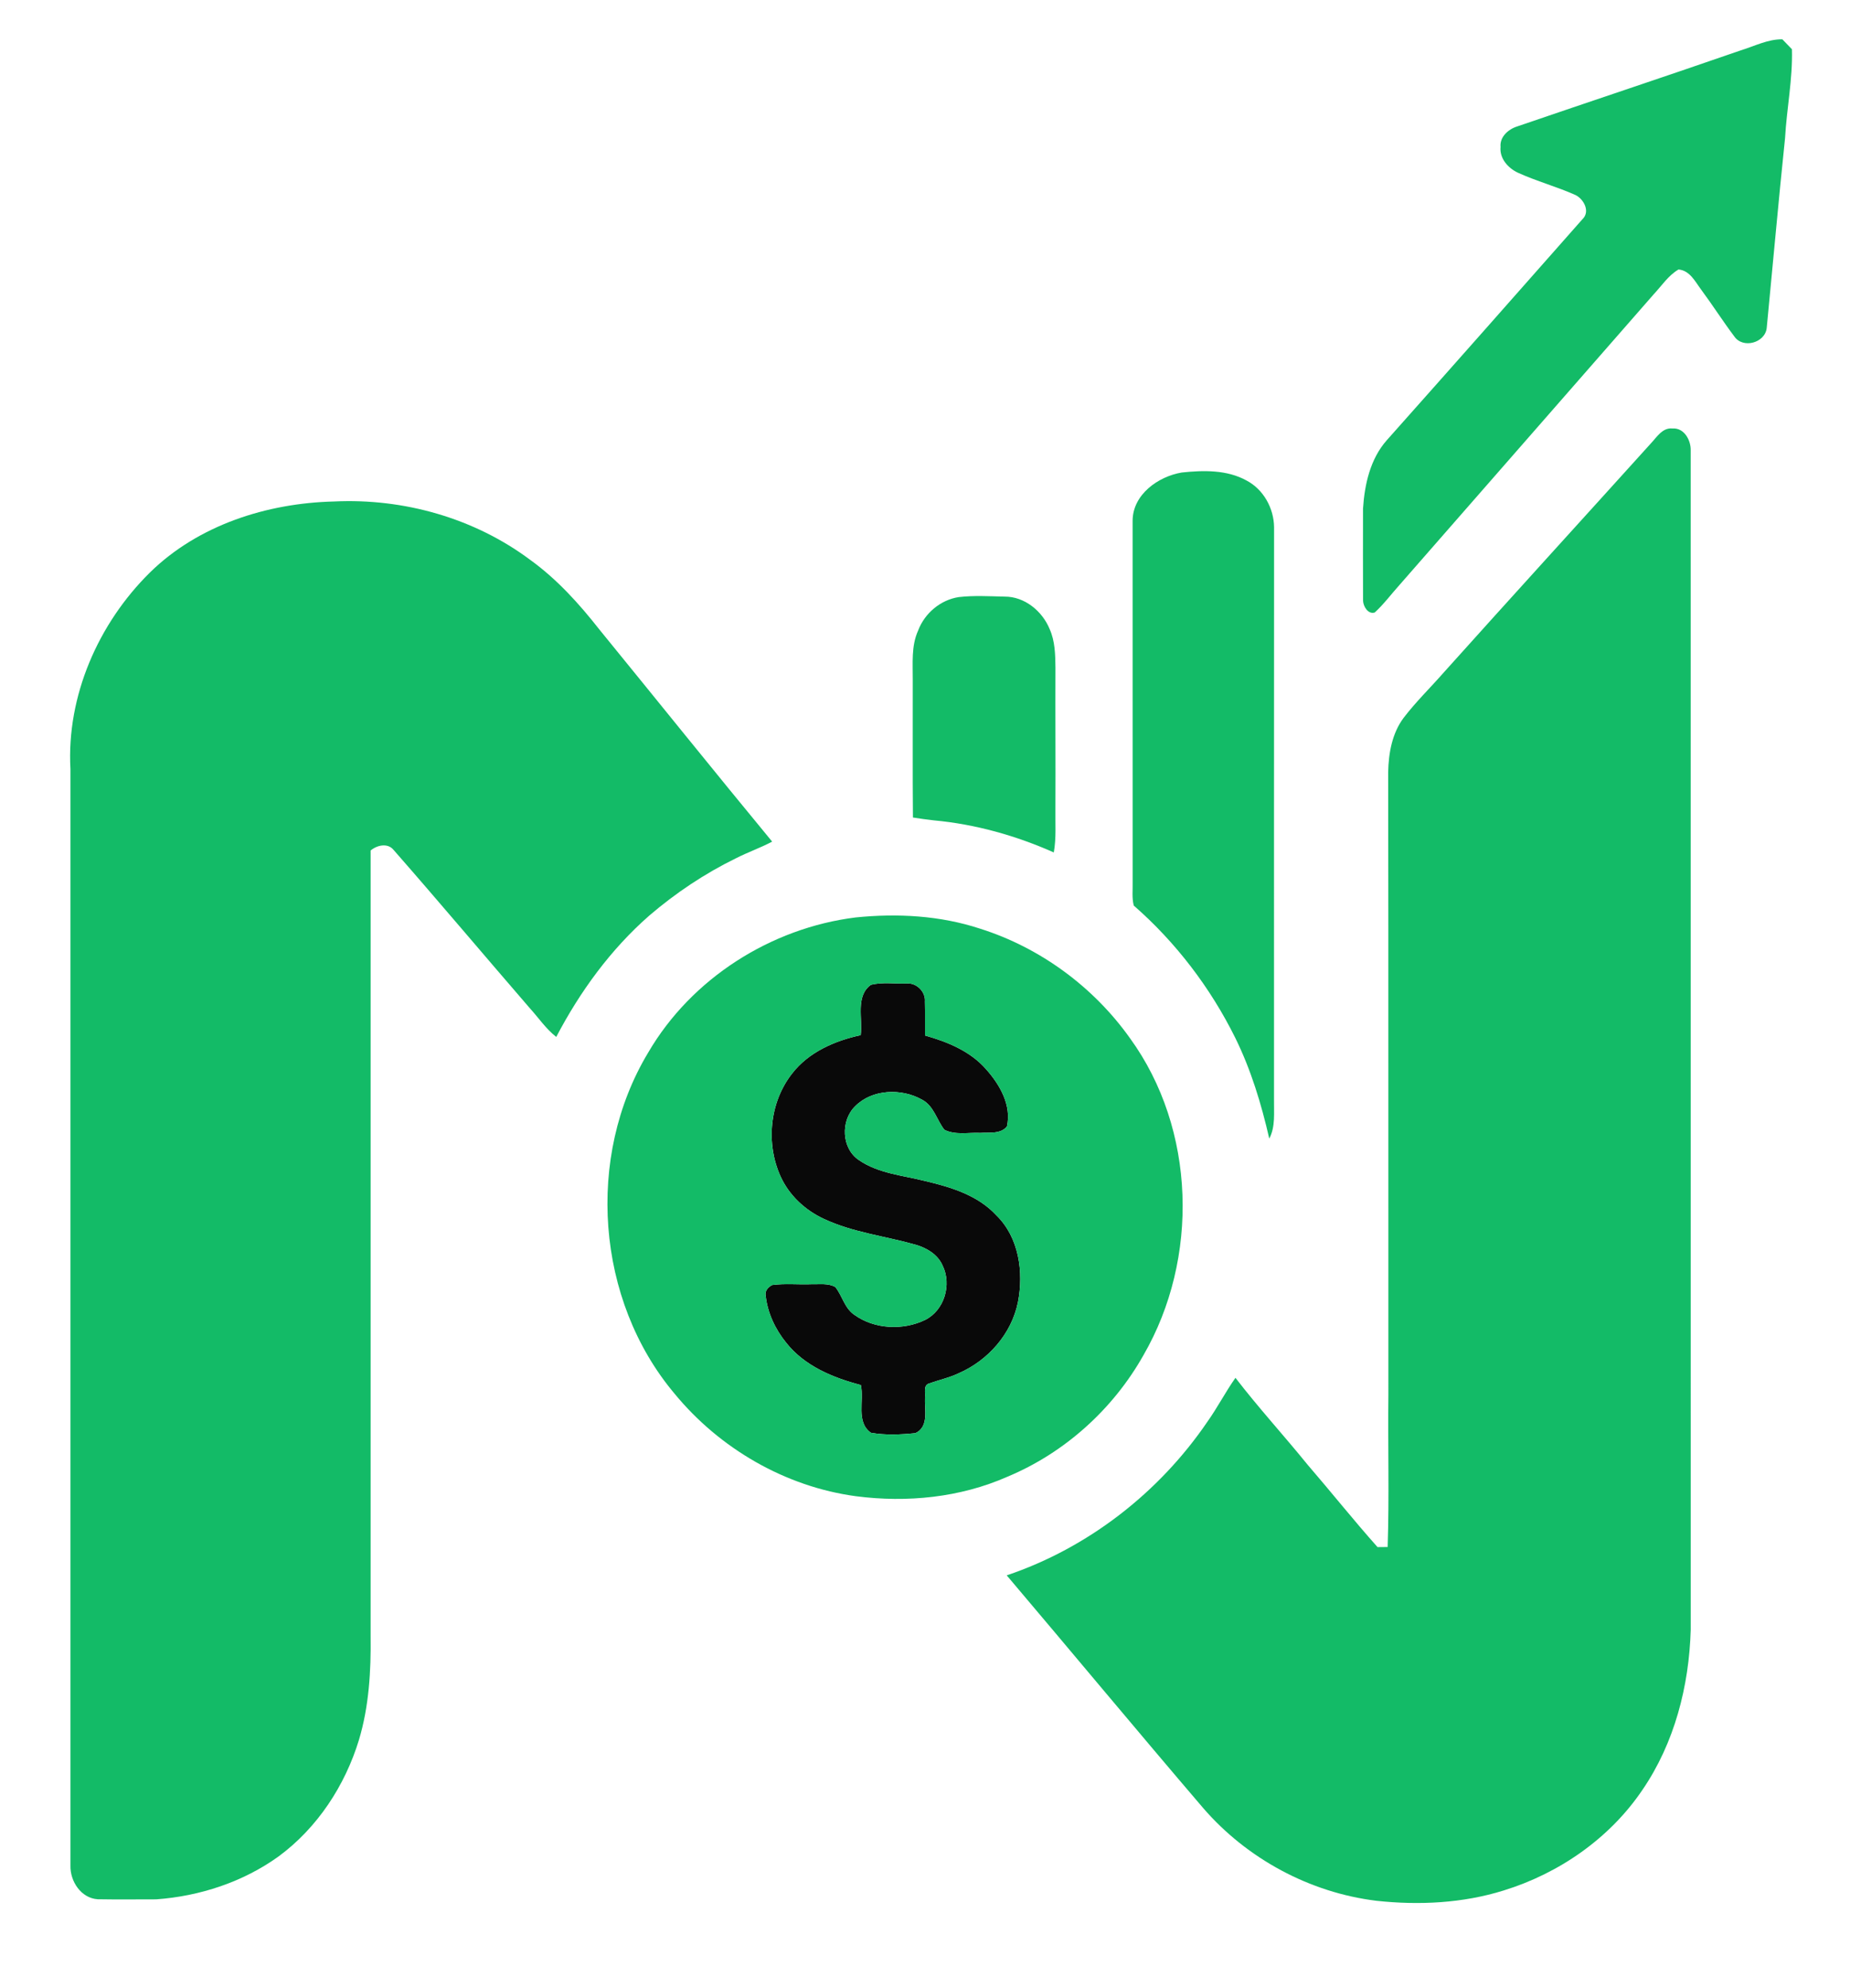 <?xml version="1.0" encoding="UTF-8" ?>
<!DOCTYPE svg PUBLIC "-//W3C//DTD SVG 1.1//EN" "http://www.w3.org/Graphics/SVG/1.1/DTD/svg11.dtd">
<svg width="604pt" height="649pt" viewBox="0 0 604 649" version="1.1" xmlns="http://www.w3.org/2000/svg">
<g id="#090909ff">
<path fill="#090909" opacity="1.00" d=" M 284.32 321.48 C 288.10 320.50 292.19 321.19 296.09 321.03 C 299.25 320.78 302.24 323.76 301.96 326.94 C 302.05 330.62 301.97 334.32 302.00 338.01 C 309.33 340.09 316.74 343.10 321.88 348.96 C 326.38 353.98 330.33 360.75 328.75 367.72 C 326.65 370.28 322.95 369.60 320.03 369.81 C 316.14 369.62 311.92 370.61 308.31 368.78 C 305.81 365.55 304.89 360.97 300.99 358.94 C 294.31 355.19 284.76 355.48 279.18 361.12 C 274.39 365.83 274.70 374.87 280.44 378.70 C 286.86 383.10 294.86 383.68 302.21 385.56 C 310.54 387.52 319.29 390.20 325.27 396.69 C 332.72 403.93 334.25 415.29 332.34 425.10 C 330.25 435.41 322.61 444.06 313.07 448.24 C 309.97 449.73 306.58 450.44 303.35 451.60 C 301.40 452.15 302.18 454.57 302.00 456.07 C 301.79 460.04 303.40 465.68 298.88 467.82 C 294.07 468.31 289.11 468.54 284.35 467.70 C 279.35 464.19 282.20 457.20 281.05 452.11 C 271.96 449.74 262.65 445.89 256.68 438.31 C 253.15 433.97 250.61 428.62 250.00 423.04 C 249.61 421.42 250.76 420.18 252.08 419.47 C 256.37 418.90 260.71 419.39 265.03 419.21 C 267.59 419.29 270.38 418.80 272.72 420.12 C 275.01 422.98 275.73 427.04 278.94 429.20 C 285.50 433.92 294.83 434.35 302.04 430.86 C 308.30 427.75 310.79 419.36 307.77 413.17 C 306.22 409.52 302.57 407.35 298.90 406.30 C 288.94 403.47 278.44 402.32 268.99 397.88 C 262.88 395.06 257.63 390.19 254.84 384.01 C 249.98 373.28 251.25 359.85 258.55 350.51 C 263.95 343.46 272.52 339.73 281.00 337.91 C 281.73 332.53 279.20 325.20 284.32 321.48 Z" />
</g>
<g id="#13bb67ff">
<path fill="#13bb67" opacity="1.00" d=" M 568.36 16.43 C 572.83 15.07 577.13 12.78 581.91 12.83 C 582.95 13.91 583.99 14.99 585.04 16.07 C 585.32 25.82 583.33 35.43 582.79 45.14 C 580.64 65.77 578.81 86.42 576.81 107.07 C 576.27 111.94 569.02 113.94 566.21 109.80 C 562.46 104.81 559.10 99.52 555.37 94.50 C 553.42 91.88 551.69 88.28 548.01 87.97 C 544.67 89.93 542.50 93.31 539.89 96.09 C 512.22 127.72 484.55 159.36 456.88 190.99 C 454.20 193.96 451.80 197.22 448.84 199.93 C 446.67 200.63 445.11 197.98 445.02 196.12 C 444.96 186.08 445.01 176.04 445.01 166.00 C 445.52 158.10 447.37 149.80 452.76 143.71 C 474.13 119.71 495.40 95.62 516.67 71.53 C 519.24 69.06 517.12 65.07 514.45 63.70 C 508.29 60.93 501.72 59.18 495.58 56.38 C 492.38 54.89 489.53 51.72 489.91 47.97 C 489.59 44.71 492.43 42.19 495.30 41.29 C 519.63 32.95 544.06 24.86 568.36 16.43 Z" />
<path fill="#13bb67" opacity="1.00" d=" M 538.83 144.91 C 540.85 142.83 542.71 139.50 546.07 139.87 C 549.83 139.60 552.06 143.67 551.99 146.97 C 552.01 275.31 552.00 403.66 552.00 532.00 C 551.47 550.36 546.71 568.95 536.25 584.24 C 525.59 600.05 509.07 611.51 490.94 617.10 C 477.55 621.28 463.28 621.97 449.40 620.47 C 427.62 617.81 407.10 606.74 392.77 590.14 C 371.25 564.98 350.09 539.50 328.68 514.24 C 355.22 505.30 378.44 487.23 394.18 464.12 C 397.48 459.49 400.08 454.40 403.36 449.76 C 410.83 459.48 419.14 468.54 426.86 478.06 C 434.56 486.99 441.91 496.22 449.75 505.02 C 450.58 505.01 452.23 505.00 453.05 504.99 C 453.59 488.33 453.10 471.66 453.29 454.99 C 453.24 387.33 453.34 319.67 453.22 252.02 C 453.35 245.85 454.49 239.39 458.25 234.34 C 462.27 229.08 467.03 224.46 471.39 219.49 C 493.77 194.54 516.37 169.78 538.83 144.91 Z" />
<path fill="#13bb67" opacity="1.00" d=" M 369.78 170.00 C 369.81 161.46 378.07 155.55 385.83 154.24 C 392.91 153.49 400.59 153.31 407.01 156.87 C 412.52 159.79 415.88 165.88 415.97 172.05 C 415.92 234.36 415.97 296.67 415.95 358.99 C 415.88 363.22 416.46 367.78 414.40 371.67 C 411.81 360.36 408.42 349.17 403.28 338.75 C 395.18 322.41 383.89 307.60 370.16 295.60 C 369.50 293.12 369.86 290.51 369.79 287.98 C 369.78 248.66 369.77 209.33 369.78 170.00 Z" />
<path fill="#13bb67" opacity="1.00" d=" M 48.93 186.90 C 64.75 171.36 87.23 164.22 109.05 163.70 C 131.73 162.60 154.86 169.11 173.11 182.76 C 181.81 189.03 189.05 197.04 195.64 205.43 C 214.47 228.52 233.14 251.75 252.10 274.73 C 248.24 276.78 244.09 278.21 240.21 280.20 C 230.04 285.17 220.57 291.52 211.98 298.87 C 199.37 309.92 189.36 323.67 181.61 338.48 C 178.22 335.83 175.81 332.21 172.94 329.06 C 158.10 311.90 143.49 294.54 128.54 277.48 C 126.60 275.05 123.09 275.87 121.00 277.63 C 121.00 363.10 121.00 448.56 121.00 534.03 C 121.15 545.42 120.48 556.99 117.19 567.96 C 112.63 582.89 103.63 596.63 91.01 605.95 C 79.38 614.34 65.24 618.97 50.99 620.00 C 44.63 620.00 38.27 620.08 31.91 619.97 C 26.48 619.63 22.87 614.12 23.00 609.00 C 23.00 489.68 23.00 370.36 23.00 251.04 C 21.68 227.23 32.10 203.50 48.93 186.90 Z" />
<path fill="#13bb67" opacity="1.00" d=" M 299.76 205.82 C 301.89 200.19 307.03 195.84 312.99 194.91 C 317.97 194.33 323.00 194.64 327.99 194.75 C 334.51 194.71 340.29 199.47 342.69 205.34 C 344.47 209.28 344.54 213.71 344.59 217.97 C 344.52 233.30 344.66 248.63 344.58 263.96 C 344.50 268.73 344.90 273.54 344.05 278.26 C 331.66 272.75 318.41 269.03 304.89 267.79 C 302.60 267.54 300.33 267.21 298.06 266.86 C 297.92 251.91 298.04 236.96 298.00 222.00 C 298.05 216.58 297.45 210.91 299.76 205.82 Z" />
<path fill="#13bb67" opacity="1.00" d=" M 279.33 299.48 C 292.94 298.09 306.94 298.84 320.01 303.15 C 339.61 309.34 357.04 322.17 368.94 338.92 C 390.49 368.62 391.56 410.85 373.32 442.38 C 363.40 460.00 347.60 474.25 328.92 482.04 C 313.47 488.86 296.13 490.57 279.48 488.41 C 256.40 485.32 234.91 472.82 220.19 454.88 C 194.58 424.41 191.12 377.64 211.62 343.60 C 225.72 319.42 251.64 302.93 279.33 299.48 M 284.32 321.48 C 279.20 325.20 281.73 332.53 281.00 337.91 C 272.52 339.73 263.95 343.46 258.55 350.51 C 251.25 359.85 249.98 373.28 254.84 384.01 C 257.63 390.19 262.88 395.06 268.99 397.88 C 278.44 402.32 288.94 403.47 298.90 406.30 C 302.57 407.35 306.22 409.52 307.77 413.17 C 310.79 419.36 308.30 427.75 302.04 430.86 C 294.83 434.35 285.50 433.92 278.94 429.20 C 275.73 427.04 275.01 422.98 272.72 420.12 C 270.38 418.80 267.59 419.29 265.03 419.21 C 260.71 419.39 256.37 418.90 252.08 419.47 C 250.76 420.18 249.61 421.42 250.00 423.04 C 250.61 428.62 253.15 433.97 256.68 438.31 C 262.65 445.89 271.96 449.74 281.05 452.11 C 282.20 457.20 279.35 464.19 284.35 467.70 C 289.11 468.54 294.07 468.31 298.88 467.82 C 303.40 465.68 301.79 460.04 302.00 456.07 C 302.18 454.57 301.40 452.15 303.35 451.60 C 306.58 450.44 309.97 449.73 313.07 448.24 C 322.61 444.06 330.25 435.41 332.34 425.10 C 334.25 415.29 332.72 403.93 325.27 396.69 C 319.29 390.20 310.54 387.52 302.21 385.56 C 294.86 383.68 286.86 383.10 280.44 378.70 C 274.70 374.87 274.39 365.83 279.18 361.12 C 284.76 355.48 294.31 355.19 300.99 358.94 C 304.89 360.97 305.81 365.55 308.31 368.78 C 311.92 370.61 316.14 369.62 320.03 369.81 C 322.95 369.60 326.65 370.28 328.75 367.72 C 330.33 360.75 326.38 353.98 321.88 348.96 C 316.74 343.10 309.33 340.09 302.00 338.01 C 301.97 334.32 302.05 330.62 301.96 326.94 C 302.24 323.76 299.25 320.78 296.09 321.03 C 292.19 321.19 288.10 320.50 284.32 321.48 Z" />
</g>
</svg>
